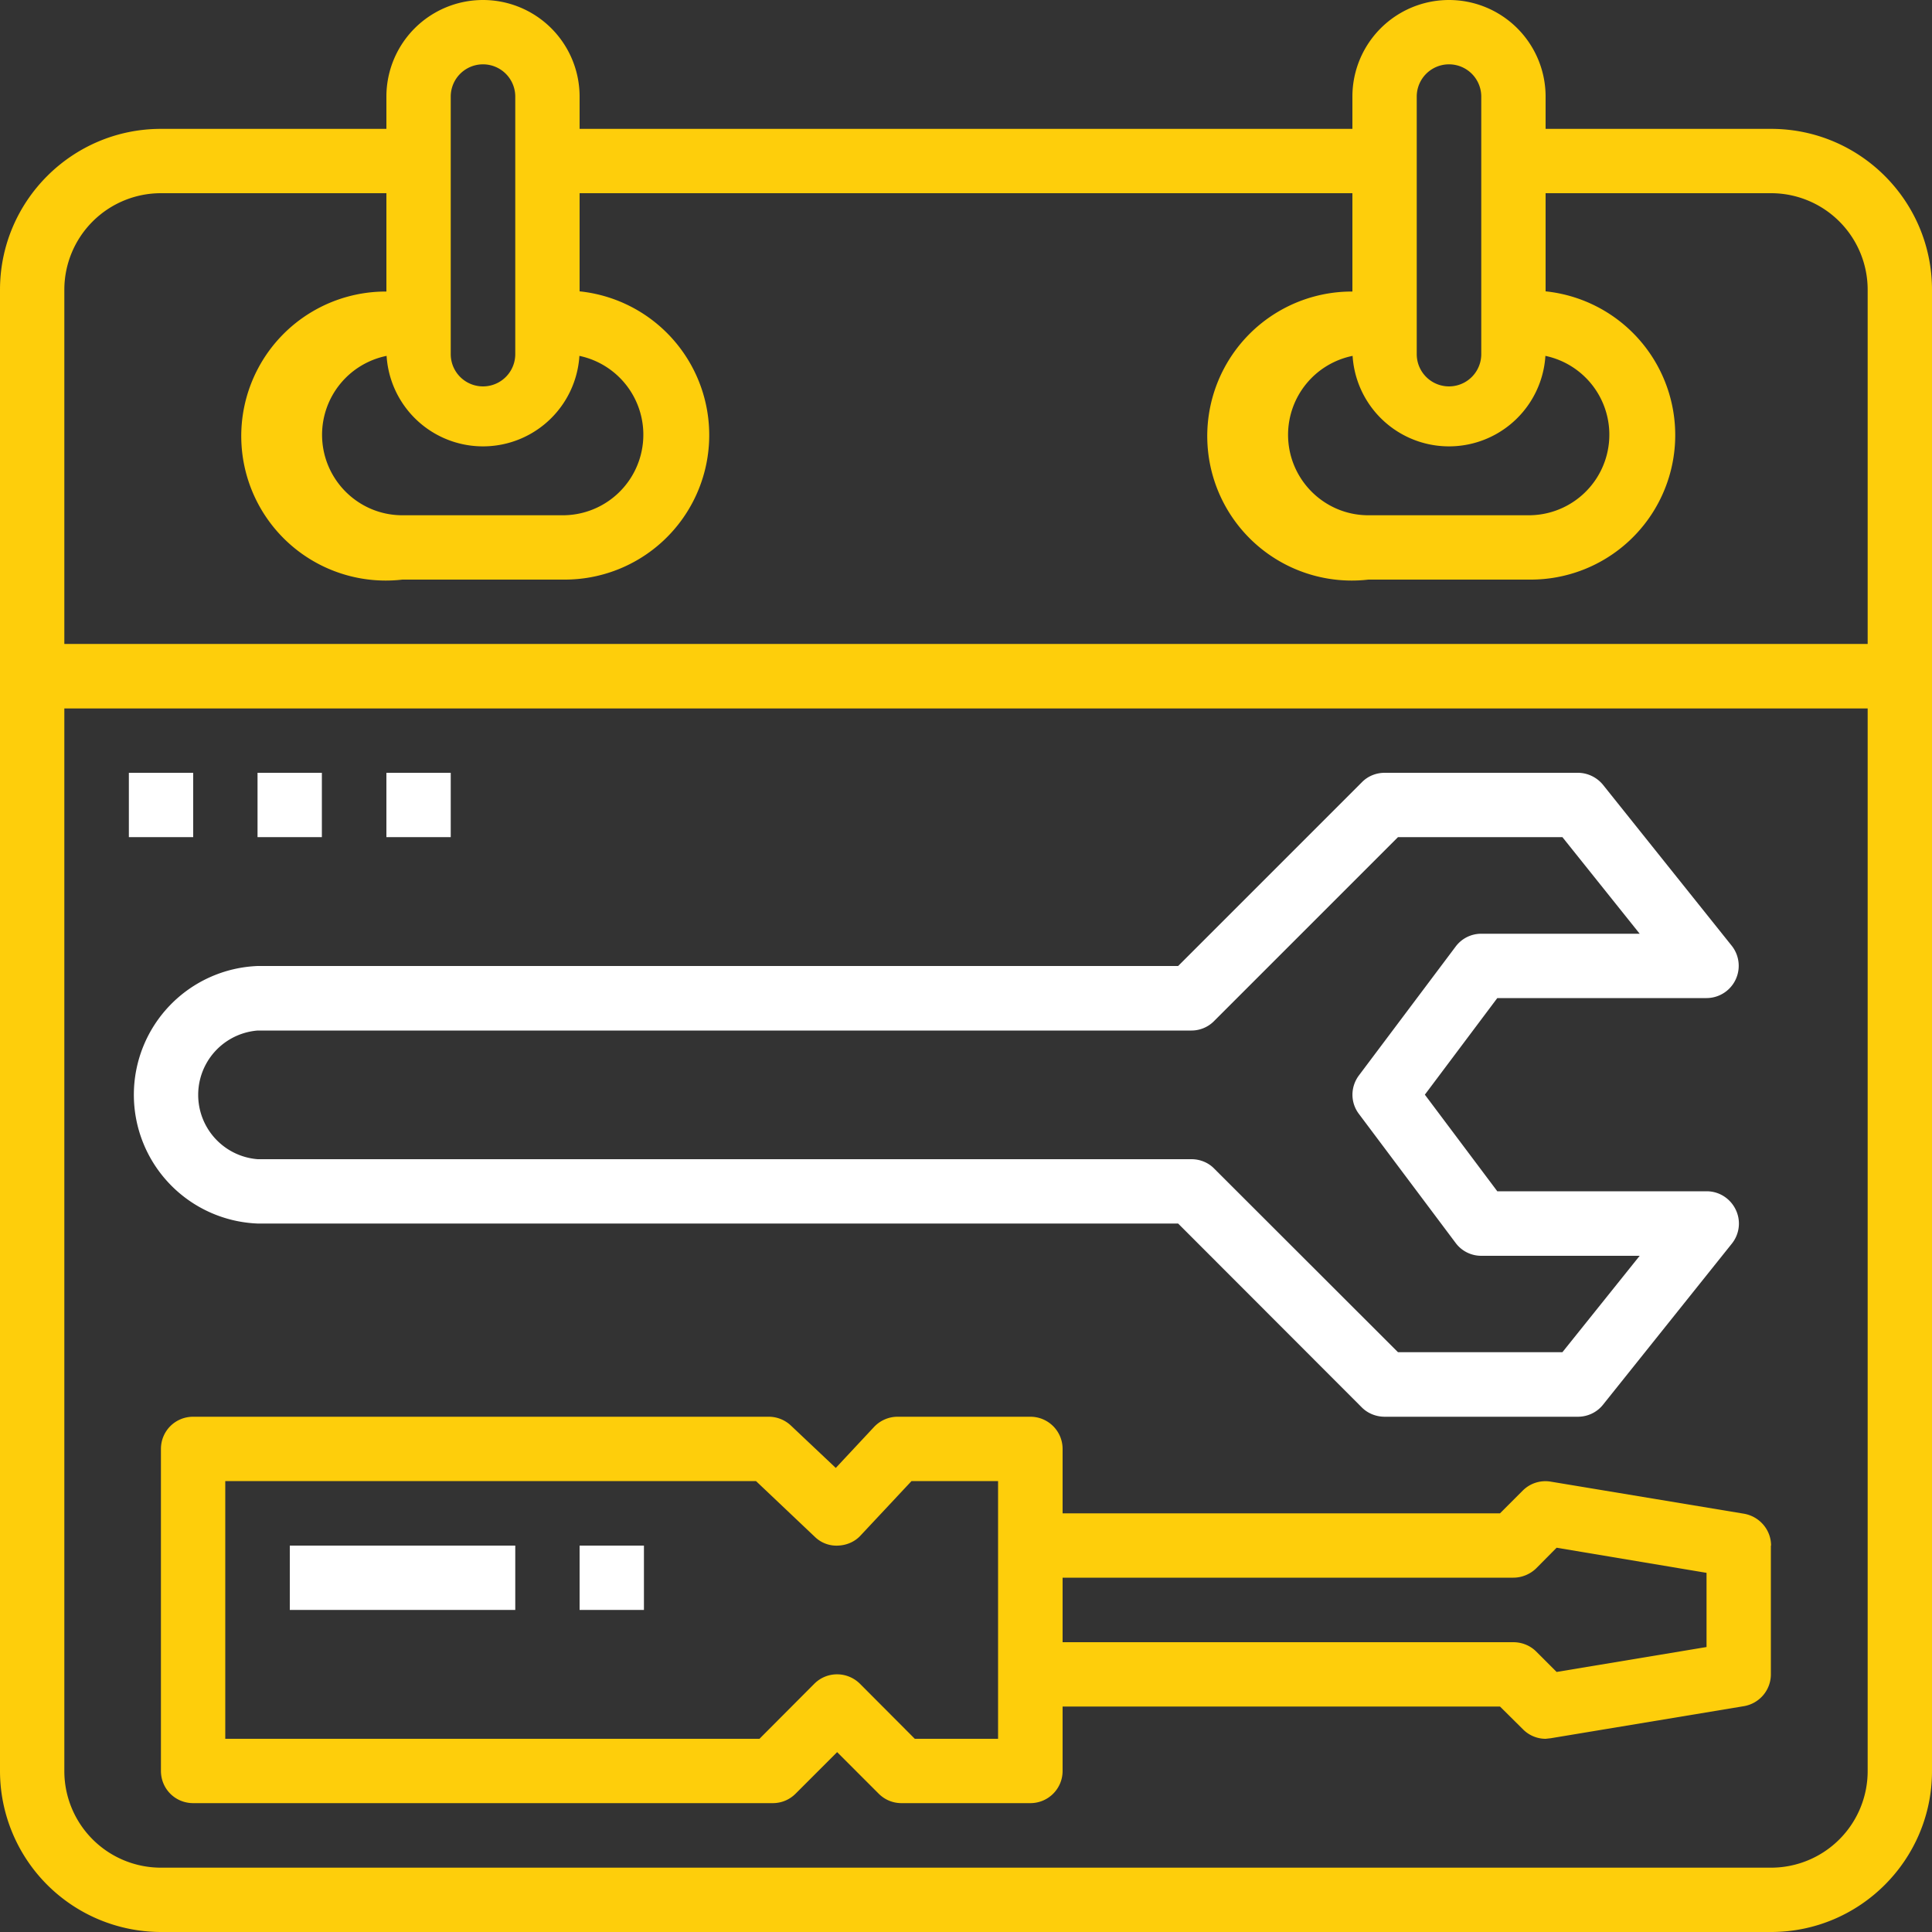 <svg xmlns="http://www.w3.org/2000/svg" xmlns:xlink="http://www.w3.org/1999/xlink" width="100" height="100" viewBox="0 0 100 100"><rect x="0" y="0" width="100" height="100" fill="#333333" stroke="none"/><defs><path id="ke5ca" d="M1242 1746v76.67c0 4.6-3.74 8.33-8.33 8.33h-83.34a8.34 8.34 0 0 1-8.33-8.33V1746c0-4.6 3.74-8.33 8.33-8.33H1162V1736a5 5 0 0 1 10 0v1.67h40V1736a5 5 0 0 1 10 0v1.67h11.67c4.6 0 8.33 3.73 8.33 8.33zm-26.67 3.33a1.67 1.67 0 0 0 3.34 0V1736a1.67 1.67 0 0 0-3.34 0zm-6.66 4.17c0 2.3 1.86 4.17 4.16 4.17h8.34a4.17 4.17 0 0 0 .82-8.25 5 5 0 0 1-9.98 0 4.17 4.17 0 0 0-3.34 4.08zm-43.34-4.17a1.67 1.67 0 0 0 3.34 0V1736a1.67 1.67 0 0 0-3.34 0zm-6.66 4.17c0 2.3 1.86 4.17 4.16 4.17h8.34a4.17 4.17 0 0 0 .82-8.25 5 5 0 0 1-9.98 0 4.17 4.17 0 0 0-3.34 4.08zm80 14.17h-93.34v55a5 5 0 0 0 5 5h83.34a5 5 0 0 0 5-5zm0-21.67a5 5 0 0 0-5-5H1222v5.08a7.48 7.48 0 0 1-.83 14.92h-8.34a7.48 7.48 0 1 1-.83-14.91V1741h-40v5.08a7.48 7.48 0 0 1-.83 14.92h-8.34a7.48 7.48 0 1 1-.83-14.91V1741h-11.67a5 5 0 0 0-5 5v18.33h93.34z"/><path id="ke5cb" d="M1162 1774.33V1771h3.33v3.33z"/><path id="ke5cc" d="M1155.33 1774.33V1771h3.33v3.33z"/><path id="ke5cd" d="M1148.67 1774.33V1771h3.33v3.33z"/><path id="ke5ce" d="M1233.66 1811v6.66c0 .82-.59 1.51-1.39 1.65l-10 1.66-.27.03c-.44 0-.87-.18-1.18-.5l-1.18-1.17H1197v3.33c0 .93-.75 1.67-1.67 1.67h-6.67c-.44 0-.86-.17-1.18-.49l-2.15-2.15-2.15 2.15c-.32.32-.74.49-1.18.49h-30c-.93 0-1.67-.74-1.67-1.67V1806c0-.93.74-1.67 1.67-1.67h29.79c.42 0 .83.16 1.14.45l2.33 2.2 1.98-2.12c.32-.34.76-.53 1.22-.53h6.87c.92 0 1.67.74 1.67 1.67v3.33h22.64l1.18-1.18c.38-.38.92-.55 1.45-.46l10 1.66c.8.14 1.4.83 1.4 1.65zm-40-3.34h-4.48l-2.63 2.81c-.3.33-.72.51-1.17.53a1.6 1.6 0 0 1-1.2-.45l-3.05-2.89h-27.47V1821h27.65l2.84-2.85c.65-.65 1.7-.65 2.36 0l2.84 2.85h4.31zm36.67 4.75l-7.76-1.3-1.06 1.07c-.31.3-.74.48-1.18.48H1197v3.34h23.33c.44 0 .87.17 1.18.48l1.06 1.06 7.76-1.29z"/><path id="ke5cf" d="M1231.84 1793.61c.28.58.2 1.26-.2 1.76l-6.67 8.34c-.32.4-.8.62-1.3.62h-10c-.44 0-.87-.17-1.18-.48l-9.51-9.52h-47.64a6.67 6.67 0 0 1 0-13.33h47.64l9.51-9.51c.31-.32.74-.49 1.18-.49h10c.5 0 .98.23 1.3.62l6.67 8.34a1.67 1.67 0 0 1-1.3 2.7h-10.84l-3.75 5 3.75 5h10.84c.64 0 1.22.37 1.5.95zm-4.97 2.39h-8.2c-.53 0-1.02-.25-1.33-.67l-5-6.67c-.45-.59-.45-1.4 0-2l5-6.66c.31-.42.8-.67 1.33-.67h8.2l-4-5h-8.51l-9.51 9.51c-.31.32-.74.5-1.18.5h-48.33a3.34 3.34 0 0 0 0 6.66h48.33c.44 0 .87.17 1.18.49l9.51 9.5h8.51z"/><path id="ke5cg" d="M1157 1814.33V1811h11.67v3.33z"/><path id="ke5ch" d="M1172 1814.33V1811h3.33v3.33z"/></defs><g><g transform="translate(-1142 -1731)"><use fill="#fece0b" xlink:href="#ke5ca"/></g><g transform="translate(-1142 -1731)"><use fill="#fff" xlink:href="#ke5cb"/></g><g transform="translate(-1142 -1731)"><use fill="#fff" xlink:href="#ke5cc"/></g><g transform="translate(-1142 -1731)"><use fill="#fff" xlink:href="#ke5cd"/></g><g transform="translate(-1142 -1731)"><use fill="#fece0b" xlink:href="#ke5ce"/></g><g transform="translate(-1142 -1731)"><use fill="#fff" xlink:href="#ke5cf"/></g><g transform="translate(-1142 -1731)"><use fill="#fff" xlink:href="#ke5cg"/></g><g transform="translate(-1142 -1731)"><use fill="#fff" xlink:href="#ke5ch"/></g></g></svg>